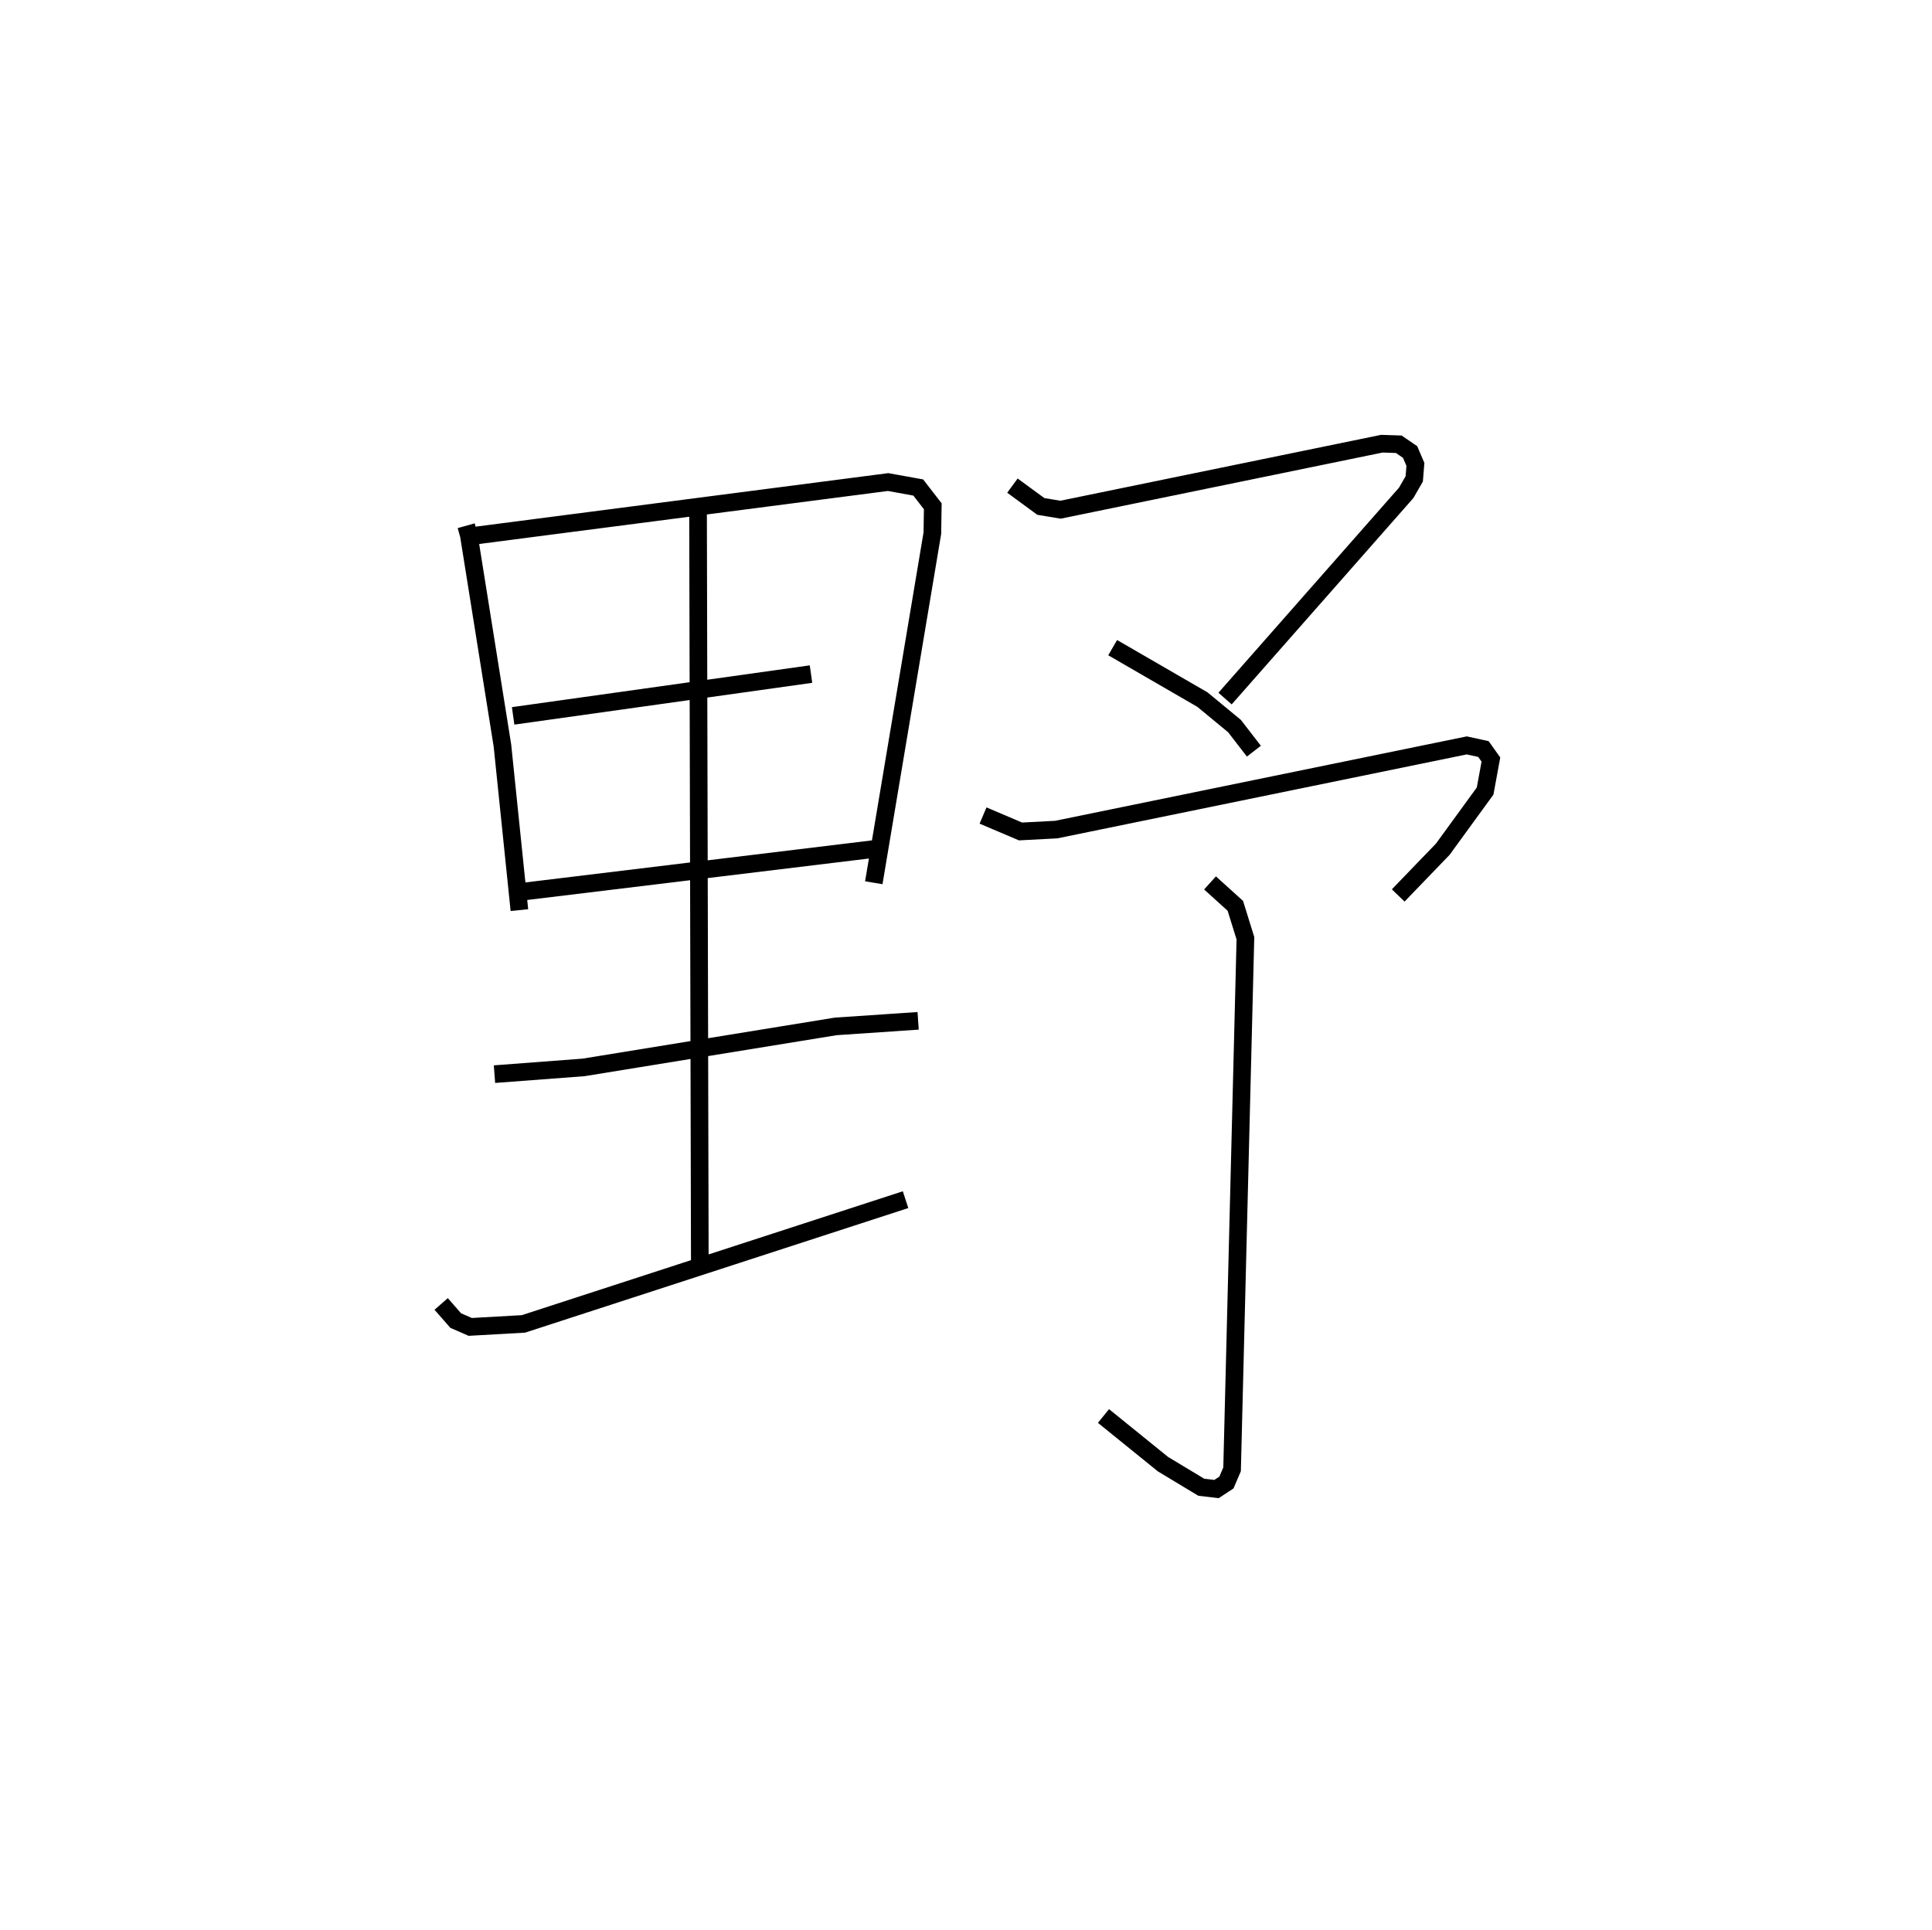 <?xml version="1.0" encoding="utf-8" ?>
<svg baseProfile="full" height="109.41" version="1.1" width="109.493" xmlns="http://www.w3.org/2000/svg" xmlns:ev="http://www.w3.org/2001/xml-events" xmlns:xlink="http://www.w3.org/1999/xlink"><defs /><rect fill="white" height="109.41" width="109.493" x="0" y="0" /><path d="M25,25 m0.0,0.0 m1.42,4.802 l0.151,0.538 1.905,11.933 l0.96,9.319 m-2.681,-21.207 l23.576,-3.059 1.709,0.309 l0.824,1.064 -0.024,1.524 l-3.319,19.817 m-20.44,-9.459 l16.881,-2.369 m-16.195,12.315 l19.753,-2.397 m-21.496,12.76 l5.048,-0.382 14.289,-2.324 l4.673,-0.317 m-27.032,16.05 l0.824,0.941 0.822,0.36 l3.017,-0.17 21.656,-7.043 m-11.76,-38.858 l0.1,42.419 m17.717,-44.038 l1.608,1.18 1.117,0.186 l18.21,-3.742 0.959,0.031 l0.643,0.44 0.301,0.703 l-0.066,0.821 -0.457,0.793 l-10.265,11.66 m-6.369,-2.887 l5.085,2.944 1.819,1.501 l1.099,1.424 m-15.35,3.648 l2.125,0.903 2.022,-0.106 l23.266,-4.772 0.947,0.206 l0.423,0.596 -0.328,1.785 l-2.399,3.297 -2.527,2.622 m-10.665,-0.711 l1.435,1.299 0.571,1.838 l-0.756,30.104 -0.321,0.75 l-0.561,0.368 -0.864,-0.102 l-2.171,-1.309 -3.371,-2.73 " fill="none" stroke="black" stroke-width="1" /></svg>